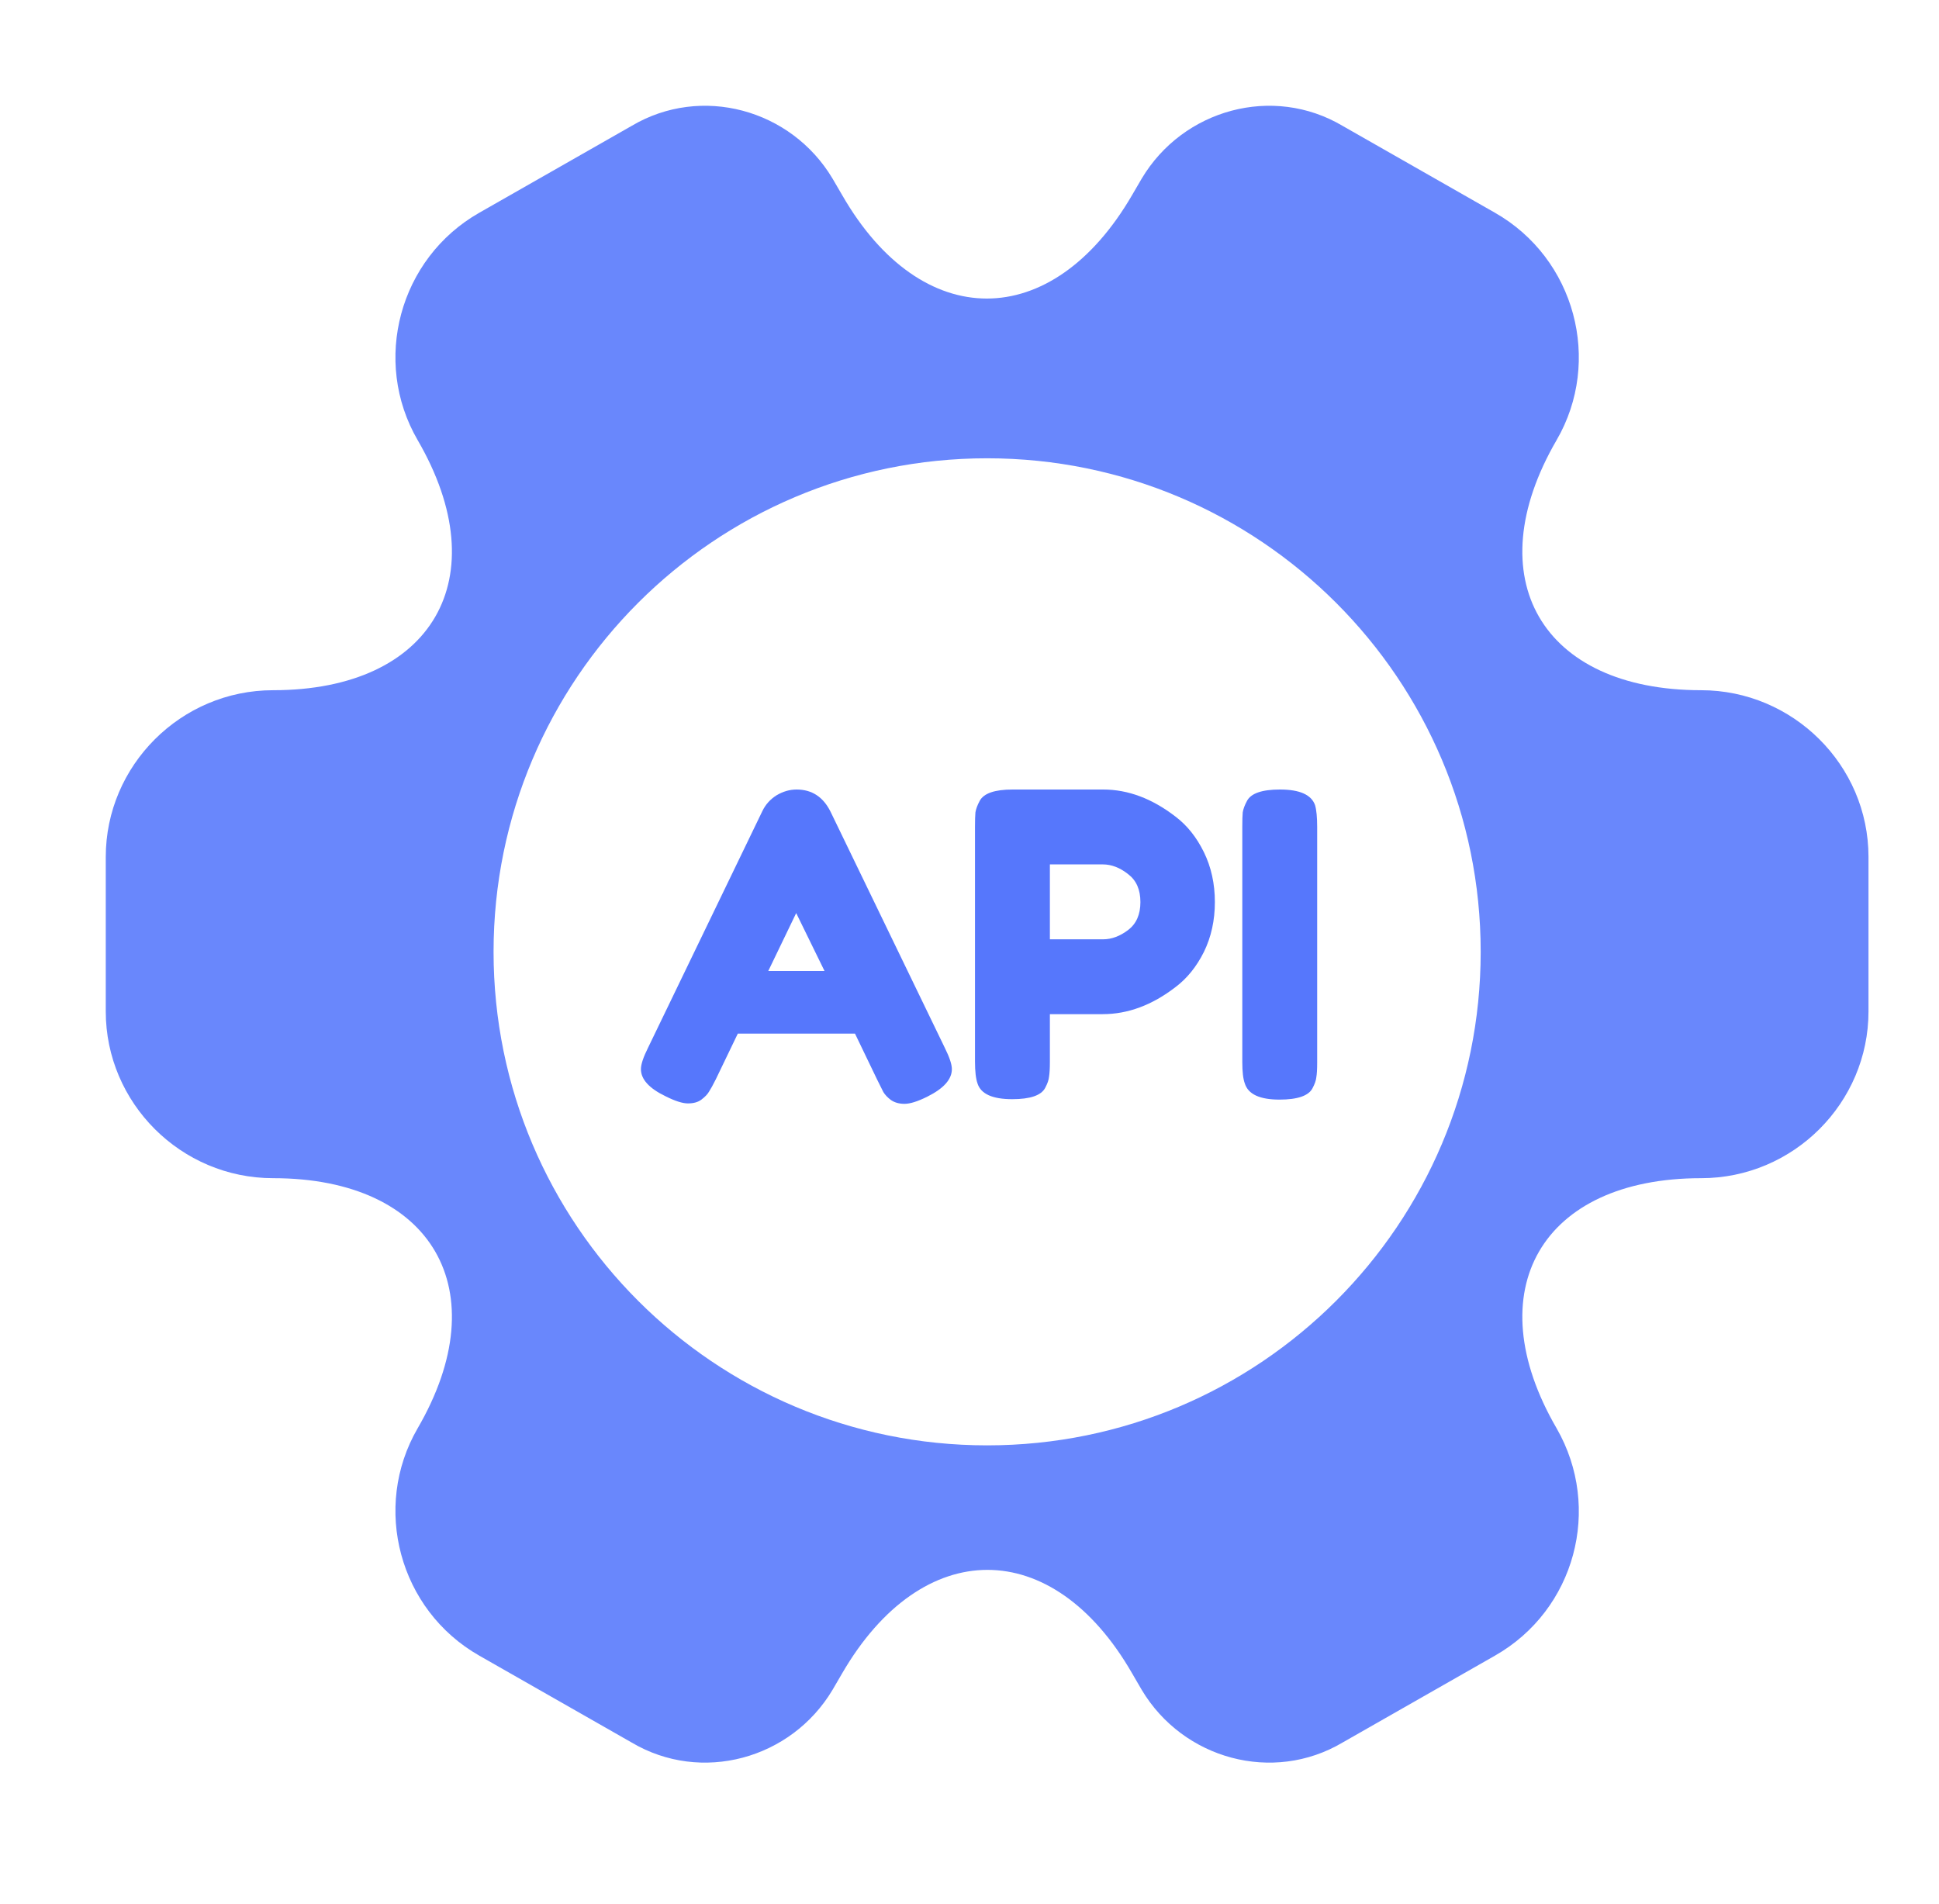 <svg width="55" height="54" viewBox="0 0 55 54" fill="none" xmlns="http://www.w3.org/2000/svg">
<path d="M23.556 23.02L26.796 29.716C26.932 29.988 27 30.192 27 30.328C27 30.616 26.768 30.877 26.304 31.108C26.032 31.244 25.816 31.312 25.656 31.312C25.504 31.312 25.376 31.276 25.272 31.204C25.176 31.133 25.104 31.056 25.056 30.977C25.016 30.896 24.956 30.776 24.876 30.616L24.252 29.32H20.928L20.304 30.616C20.224 30.776 20.16 30.892 20.112 30.965C20.072 31.037 20 31.113 19.896 31.192C19.8 31.265 19.672 31.3 19.512 31.3C19.36 31.3 19.148 31.233 18.876 31.096C18.412 30.872 18.18 30.616 18.18 30.328C18.18 30.192 18.248 29.988 18.384 29.716L21.624 23.009C21.712 22.825 21.844 22.677 22.02 22.564C22.204 22.453 22.396 22.396 22.596 22.396C23.028 22.396 23.348 22.605 23.556 23.02ZM22.584 25.901L21.792 27.544H23.388L22.584 25.901Z" fill="#5677FC"/>
<path d="M34.148 24.172C34.356 24.596 34.46 25.069 34.46 25.588C34.46 26.108 34.356 26.581 34.148 27.005C33.94 27.421 33.672 27.753 33.344 28C32.68 28.512 31.992 28.768 31.28 28.768H29.78V30.125C29.78 30.308 29.772 30.448 29.756 30.544C29.748 30.633 29.712 30.736 29.648 30.857C29.536 31.073 29.224 31.18 28.712 31.18C28.152 31.18 27.824 31.032 27.728 30.736C27.68 30.601 27.656 30.392 27.656 30.113V23.453C27.656 23.268 27.66 23.133 27.668 23.044C27.684 22.948 27.724 22.84 27.788 22.721C27.9 22.505 28.212 22.396 28.724 22.396H31.292C31.996 22.396 32.68 22.652 33.344 23.165C33.672 23.413 33.94 23.748 34.148 24.172ZM31.292 26.645C31.532 26.645 31.768 26.556 32 26.381C32.232 26.204 32.348 25.941 32.348 25.588C32.348 25.236 32.232 24.973 32 24.797C31.768 24.613 31.528 24.52 31.28 24.52H29.78V26.645H31.292Z" fill="#5677FC"/>
<path d="M35.238 23.453C35.238 23.268 35.242 23.133 35.25 23.044C35.266 22.948 35.306 22.84 35.37 22.721C35.482 22.505 35.794 22.396 36.306 22.396C36.866 22.396 37.198 22.544 37.302 22.84C37.342 22.977 37.362 23.184 37.362 23.465V30.137C37.362 30.328 37.354 30.468 37.338 30.556C37.33 30.645 37.294 30.748 37.23 30.869C37.118 31.084 36.806 31.192 36.294 31.192C35.734 31.192 35.406 31.041 35.31 30.736C35.262 30.608 35.238 30.404 35.238 30.125V23.453Z" fill="#5677FC"/>
<path opacity="0.88" d="M32.386 5.064C33.56 3.097 36.108 2.4 38.082 3.57L42.405 6.035C44.679 7.33 45.454 10.243 44.154 12.483C41.881 16.392 43.73 19.579 48.252 19.579C50.85 19.579 53 21.695 53 24.309V28.692C53 31.281 50.876 33.421 48.252 33.421C43.73 33.421 41.881 36.608 44.154 40.517C45.454 42.782 44.679 45.67 42.405 46.965L38.082 49.43C36.108 50.6 33.56 49.903 32.386 47.937L32.11 47.463C29.861 43.555 26.163 43.555 23.89 47.463L23.614 47.937C22.44 49.903 19.892 50.6 17.918 49.43L13.595 46.965C11.321 45.67 10.546 42.757 11.846 40.517C14.119 36.608 12.27 33.421 7.748 33.421C5.125 33.421 3 31.281 3 28.692V24.309C3 21.72 5.125 19.579 7.748 19.579C12.27 19.579 14.119 16.392 11.846 12.483C10.546 10.243 11.321 7.33 13.595 6.035L17.918 3.57C19.892 2.4 22.44 3.097 23.614 5.064L23.89 5.537C26.139 9.446 29.837 9.446 32.11 5.537L32.386 5.064ZM28 13C20.268 13 14 19.268 14 27C14 34.732 20.268 41 28 41C35.732 41 42 34.732 42 27C42 19.268 35.732 13 28 13Z" fill="#5677FC"/>
</svg>
